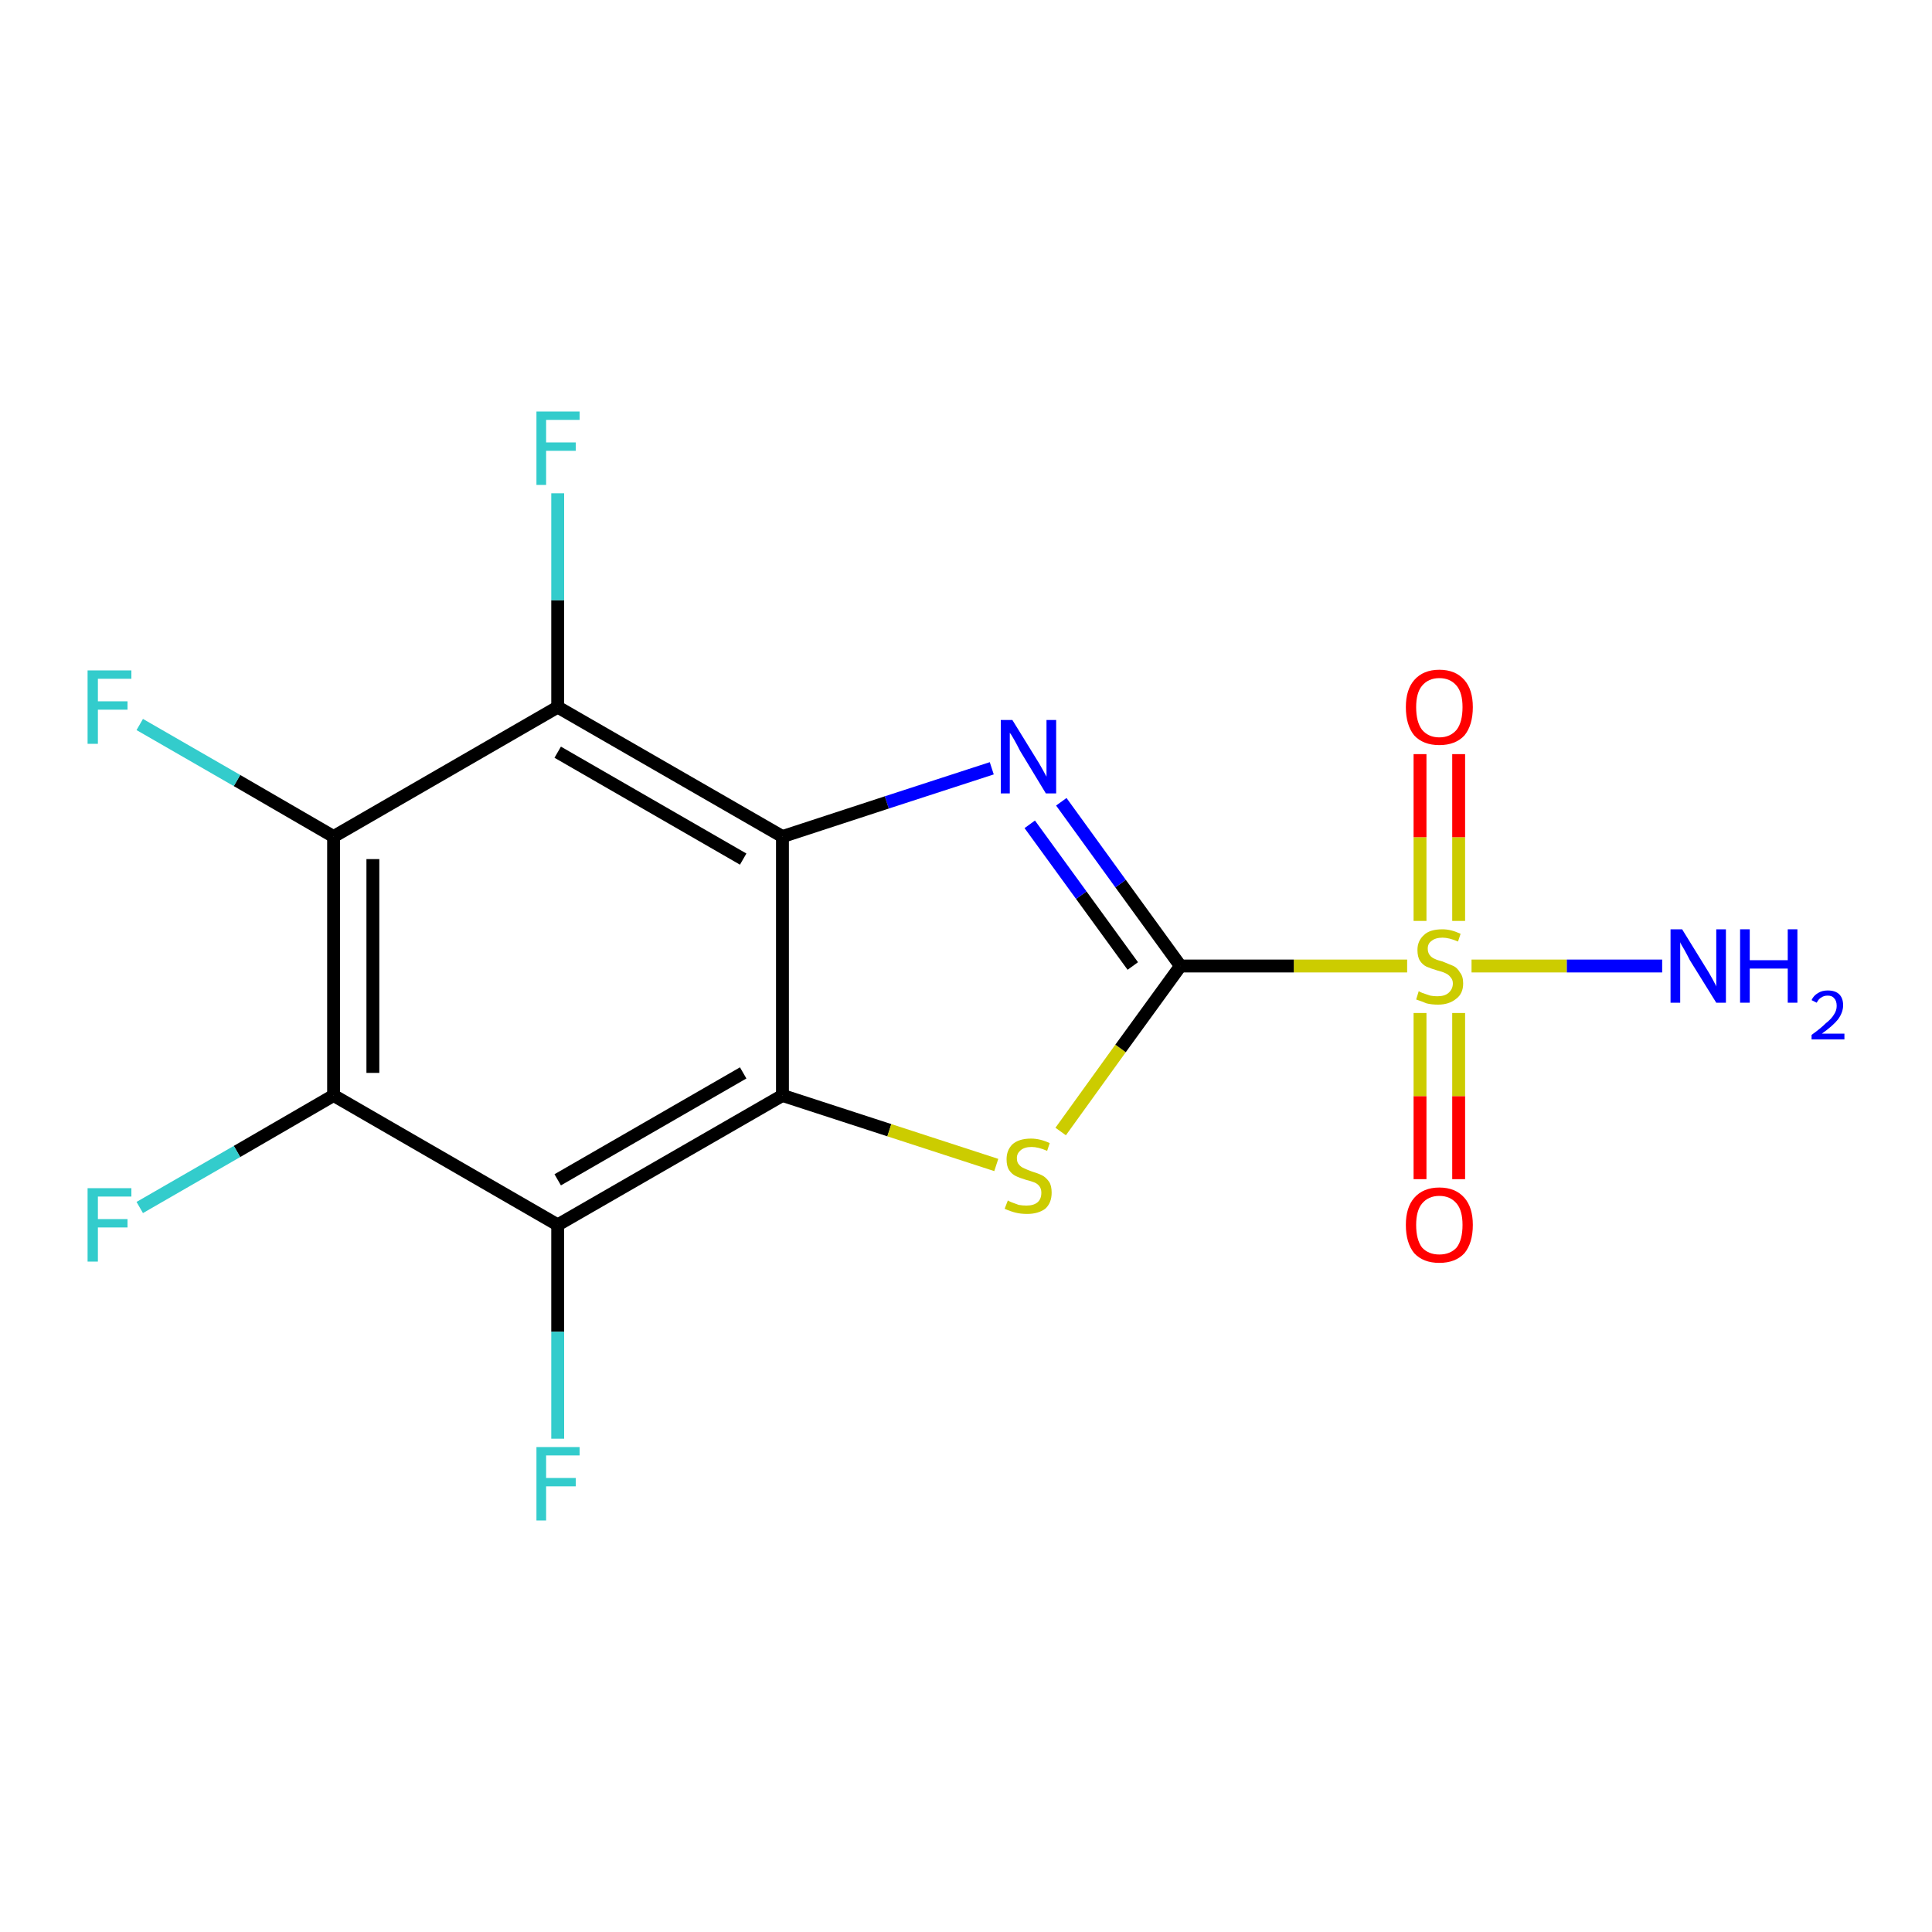 <?xml version='1.0' encoding='iso-8859-1'?>
<svg version='1.1' baseProfile='full'
              xmlns='http://www.w3.org/2000/svg'
                      xmlns:rdkit='http://www.rdkit.org/xml'
                      xmlns:xlink='http://www.w3.org/1999/xlink'
                  xml:space='preserve'
width='300px' height='300px' viewBox='0 0 300 300'>
<!-- END OF HEADER -->
<rect style='opacity:1.0;fill:#FFFFFF;stroke:none' width='300.0' height='300.0' x='0.0' y='0.0'> </rect>
<path class='bond-0 atom-0 atom-1' d='M 220.5,183.1 L 220.5,170.2' style='fill:none;fill-rule:evenodd;stroke:#FF0000;stroke-width:2.0px;stroke-linecap:butt;stroke-linejoin:miter;stroke-opacity:1' />
<path class='bond-0 atom-0 atom-1' d='M 220.5,170.2 L 220.5,157.3' style='fill:none;fill-rule:evenodd;stroke:#CCCC00;stroke-width:2.0px;stroke-linecap:butt;stroke-linejoin:miter;stroke-opacity:1' />
<path class='bond-0 atom-0 atom-1' d='M 226.5,183.1 L 226.5,170.2' style='fill:none;fill-rule:evenodd;stroke:#FF0000;stroke-width:2.0px;stroke-linecap:butt;stroke-linejoin:miter;stroke-opacity:1' />
<path class='bond-0 atom-0 atom-1' d='M 226.5,170.2 L 226.5,157.3' style='fill:none;fill-rule:evenodd;stroke:#CCCC00;stroke-width:2.0px;stroke-linecap:butt;stroke-linejoin:miter;stroke-opacity:1' />
<path class='bond-1 atom-1 atom-2' d='M 226.5,143.0 L 226.5,130.0' style='fill:none;fill-rule:evenodd;stroke:#CCCC00;stroke-width:2.0px;stroke-linecap:butt;stroke-linejoin:miter;stroke-opacity:1' />
<path class='bond-1 atom-1 atom-2' d='M 226.5,130.0 L 226.5,117.1' style='fill:none;fill-rule:evenodd;stroke:#FF0000;stroke-width:2.0px;stroke-linecap:butt;stroke-linejoin:miter;stroke-opacity:1' />
<path class='bond-1 atom-1 atom-2' d='M 220.5,143.0 L 220.5,130.0' style='fill:none;fill-rule:evenodd;stroke:#CCCC00;stroke-width:2.0px;stroke-linecap:butt;stroke-linejoin:miter;stroke-opacity:1' />
<path class='bond-1 atom-1 atom-2' d='M 220.5,130.0 L 220.5,117.1' style='fill:none;fill-rule:evenodd;stroke:#FF0000;stroke-width:2.0px;stroke-linecap:butt;stroke-linejoin:miter;stroke-opacity:1' />
<path class='bond-2 atom-1 atom-3' d='M 218.5,150.0 L 200.9,150.0' style='fill:none;fill-rule:evenodd;stroke:#CCCC00;stroke-width:2.0px;stroke-linecap:butt;stroke-linejoin:miter;stroke-opacity:1' />
<path class='bond-2 atom-1 atom-3' d='M 200.9,150.0 L 183.3,150.0' style='fill:none;fill-rule:evenodd;stroke:#000000;stroke-width:2.0px;stroke-linecap:butt;stroke-linejoin:miter;stroke-opacity:1' />
<path class='bond-3 atom-3 atom-4' d='M 183.3,150.0 L 174.0,137.2' style='fill:none;fill-rule:evenodd;stroke:#000000;stroke-width:2.0px;stroke-linecap:butt;stroke-linejoin:miter;stroke-opacity:1' />
<path class='bond-3 atom-3 atom-4' d='M 174.0,137.2 L 164.8,124.5' style='fill:none;fill-rule:evenodd;stroke:#0000FF;stroke-width:2.0px;stroke-linecap:butt;stroke-linejoin:miter;stroke-opacity:1' />
<path class='bond-3 atom-3 atom-4' d='M 175.9,150.0 L 167.9,139.0' style='fill:none;fill-rule:evenodd;stroke:#000000;stroke-width:2.0px;stroke-linecap:butt;stroke-linejoin:miter;stroke-opacity:1' />
<path class='bond-3 atom-3 atom-4' d='M 167.9,139.0 L 159.9,128.0' style='fill:none;fill-rule:evenodd;stroke:#0000FF;stroke-width:2.0px;stroke-linecap:butt;stroke-linejoin:miter;stroke-opacity:1' />
<path class='bond-4 atom-4 atom-5' d='M 154.0,119.3 L 137.7,124.6' style='fill:none;fill-rule:evenodd;stroke:#0000FF;stroke-width:2.0px;stroke-linecap:butt;stroke-linejoin:miter;stroke-opacity:1' />
<path class='bond-4 atom-4 atom-5' d='M 137.7,124.6 L 121.5,129.9' style='fill:none;fill-rule:evenodd;stroke:#000000;stroke-width:2.0px;stroke-linecap:butt;stroke-linejoin:miter;stroke-opacity:1' />
<path class='bond-5 atom-5 atom-6' d='M 121.5,129.9 L 86.6,109.8' style='fill:none;fill-rule:evenodd;stroke:#000000;stroke-width:2.0px;stroke-linecap:butt;stroke-linejoin:miter;stroke-opacity:1' />
<path class='bond-5 atom-5 atom-6' d='M 115.4,133.4 L 86.6,116.8' style='fill:none;fill-rule:evenodd;stroke:#000000;stroke-width:2.0px;stroke-linecap:butt;stroke-linejoin:miter;stroke-opacity:1' />
<path class='bond-6 atom-6 atom-7' d='M 86.6,109.8 L 86.6,93.2' style='fill:none;fill-rule:evenodd;stroke:#000000;stroke-width:2.0px;stroke-linecap:butt;stroke-linejoin:miter;stroke-opacity:1' />
<path class='bond-6 atom-6 atom-7' d='M 86.6,93.2 L 86.6,76.6' style='fill:none;fill-rule:evenodd;stroke:#33CCCC;stroke-width:2.0px;stroke-linecap:butt;stroke-linejoin:miter;stroke-opacity:1' />
<path class='bond-7 atom-6 atom-8' d='M 86.6,109.8 L 51.8,129.9' style='fill:none;fill-rule:evenodd;stroke:#000000;stroke-width:2.0px;stroke-linecap:butt;stroke-linejoin:miter;stroke-opacity:1' />
<path class='bond-8 atom-8 atom-9' d='M 51.8,129.9 L 36.8,121.2' style='fill:none;fill-rule:evenodd;stroke:#000000;stroke-width:2.0px;stroke-linecap:butt;stroke-linejoin:miter;stroke-opacity:1' />
<path class='bond-8 atom-8 atom-9' d='M 36.8,121.2 L 21.7,112.5' style='fill:none;fill-rule:evenodd;stroke:#33CCCC;stroke-width:2.0px;stroke-linecap:butt;stroke-linejoin:miter;stroke-opacity:1' />
<path class='bond-9 atom-8 atom-10' d='M 51.8,129.9 L 51.8,170.1' style='fill:none;fill-rule:evenodd;stroke:#000000;stroke-width:2.0px;stroke-linecap:butt;stroke-linejoin:miter;stroke-opacity:1' />
<path class='bond-9 atom-8 atom-10' d='M 57.9,133.4 L 57.9,166.6' style='fill:none;fill-rule:evenodd;stroke:#000000;stroke-width:2.0px;stroke-linecap:butt;stroke-linejoin:miter;stroke-opacity:1' />
<path class='bond-10 atom-10 atom-11' d='M 51.8,170.1 L 36.8,178.8' style='fill:none;fill-rule:evenodd;stroke:#000000;stroke-width:2.0px;stroke-linecap:butt;stroke-linejoin:miter;stroke-opacity:1' />
<path class='bond-10 atom-10 atom-11' d='M 36.8,178.8 L 21.7,187.5' style='fill:none;fill-rule:evenodd;stroke:#33CCCC;stroke-width:2.0px;stroke-linecap:butt;stroke-linejoin:miter;stroke-opacity:1' />
<path class='bond-11 atom-10 atom-12' d='M 51.8,170.1 L 86.6,190.2' style='fill:none;fill-rule:evenodd;stroke:#000000;stroke-width:2.0px;stroke-linecap:butt;stroke-linejoin:miter;stroke-opacity:1' />
<path class='bond-12 atom-12 atom-13' d='M 86.6,190.2 L 86.6,206.8' style='fill:none;fill-rule:evenodd;stroke:#000000;stroke-width:2.0px;stroke-linecap:butt;stroke-linejoin:miter;stroke-opacity:1' />
<path class='bond-12 atom-12 atom-13' d='M 86.6,206.8 L 86.6,223.4' style='fill:none;fill-rule:evenodd;stroke:#33CCCC;stroke-width:2.0px;stroke-linecap:butt;stroke-linejoin:miter;stroke-opacity:1' />
<path class='bond-13 atom-12 atom-14' d='M 86.6,190.2 L 121.5,170.1' style='fill:none;fill-rule:evenodd;stroke:#000000;stroke-width:2.0px;stroke-linecap:butt;stroke-linejoin:miter;stroke-opacity:1' />
<path class='bond-13 atom-12 atom-14' d='M 86.6,183.2 L 115.4,166.6' style='fill:none;fill-rule:evenodd;stroke:#000000;stroke-width:2.0px;stroke-linecap:butt;stroke-linejoin:miter;stroke-opacity:1' />
<path class='bond-14 atom-14 atom-15' d='M 121.5,170.1 L 138.1,175.5' style='fill:none;fill-rule:evenodd;stroke:#000000;stroke-width:2.0px;stroke-linecap:butt;stroke-linejoin:miter;stroke-opacity:1' />
<path class='bond-14 atom-14 atom-15' d='M 138.1,175.5 L 154.7,180.9' style='fill:none;fill-rule:evenodd;stroke:#CCCC00;stroke-width:2.0px;stroke-linecap:butt;stroke-linejoin:miter;stroke-opacity:1' />
<path class='bond-15 atom-1 atom-16' d='M 228.5,150.0 L 243.3,150.0' style='fill:none;fill-rule:evenodd;stroke:#CCCC00;stroke-width:2.0px;stroke-linecap:butt;stroke-linejoin:miter;stroke-opacity:1' />
<path class='bond-15 atom-1 atom-16' d='M 243.3,150.0 L 258.1,150.0' style='fill:none;fill-rule:evenodd;stroke:#0000FF;stroke-width:2.0px;stroke-linecap:butt;stroke-linejoin:miter;stroke-opacity:1' />
<path class='bond-16 atom-15 atom-3' d='M 164.7,175.7 L 174.0,162.8' style='fill:none;fill-rule:evenodd;stroke:#CCCC00;stroke-width:2.0px;stroke-linecap:butt;stroke-linejoin:miter;stroke-opacity:1' />
<path class='bond-16 atom-15 atom-3' d='M 174.0,162.8 L 183.3,150.0' style='fill:none;fill-rule:evenodd;stroke:#000000;stroke-width:2.0px;stroke-linecap:butt;stroke-linejoin:miter;stroke-opacity:1' />
<path class='bond-17 atom-14 atom-5' d='M 121.5,170.1 L 121.5,129.9' style='fill:none;fill-rule:evenodd;stroke:#000000;stroke-width:2.0px;stroke-linecap:butt;stroke-linejoin:miter;stroke-opacity:1' />
<path class='atom-0' d='M 218.3 190.2
Q 218.3 187.5, 219.6 186.0
Q 221.0 184.4, 223.5 184.4
Q 226.0 184.4, 227.4 186.0
Q 228.7 187.5, 228.7 190.2
Q 228.7 193.0, 227.4 194.6
Q 226.0 196.1, 223.5 196.1
Q 221.0 196.1, 219.6 194.6
Q 218.3 193.0, 218.3 190.2
M 223.5 194.8
Q 225.2 194.8, 226.2 193.7
Q 227.1 192.5, 227.1 190.2
Q 227.1 188.0, 226.2 186.9
Q 225.2 185.7, 223.5 185.7
Q 221.8 185.7, 220.8 186.9
Q 219.9 188.0, 219.9 190.2
Q 219.9 192.5, 220.8 193.7
Q 221.8 194.8, 223.5 194.8
' fill='#FF0000'/>
<path class='atom-1' d='M 220.3 153.9
Q 220.4 154.0, 220.9 154.2
Q 221.5 154.4, 222.1 154.6
Q 222.6 154.7, 223.2 154.7
Q 224.3 154.7, 224.9 154.2
Q 225.6 153.6, 225.6 152.7
Q 225.6 152.1, 225.2 151.7
Q 224.9 151.3, 224.4 151.1
Q 224.0 150.9, 223.2 150.7
Q 222.2 150.4, 221.5 150.1
Q 220.9 149.8, 220.5 149.2
Q 220.1 148.6, 220.1 147.5
Q 220.1 146.1, 221.1 145.2
Q 222.0 144.3, 224.0 144.3
Q 225.3 144.3, 226.8 145.0
L 226.4 146.2
Q 225.0 145.6, 224.0 145.6
Q 222.9 145.6, 222.3 146.1
Q 221.7 146.5, 221.7 147.3
Q 221.7 147.9, 222.0 148.3
Q 222.3 148.7, 222.8 148.9
Q 223.2 149.1, 224.0 149.3
Q 225.0 149.7, 225.7 150.0
Q 226.3 150.3, 226.7 151.0
Q 227.2 151.6, 227.2 152.7
Q 227.2 154.3, 226.1 155.1
Q 225.0 156.0, 223.3 156.0
Q 222.3 156.0, 221.5 155.8
Q 220.8 155.5, 219.9 155.2
L 220.3 153.9
' fill='#CCCC00'/>
<path class='atom-2' d='M 218.3 109.8
Q 218.3 107.1, 219.6 105.6
Q 221.0 104.0, 223.5 104.0
Q 226.0 104.0, 227.4 105.6
Q 228.7 107.1, 228.7 109.8
Q 228.7 112.6, 227.4 114.2
Q 226.0 115.7, 223.5 115.7
Q 221.0 115.7, 219.6 114.2
Q 218.3 112.6, 218.3 109.8
M 223.5 114.5
Q 225.2 114.5, 226.2 113.3
Q 227.1 112.1, 227.1 109.8
Q 227.1 107.6, 226.2 106.5
Q 225.2 105.3, 223.5 105.3
Q 221.8 105.3, 220.8 106.5
Q 219.9 107.6, 219.9 109.8
Q 219.9 112.1, 220.8 113.3
Q 221.8 114.5, 223.5 114.5
' fill='#FF0000'/>
<path class='atom-4' d='M 157.2 111.8
L 160.9 117.8
Q 161.3 118.4, 161.9 119.5
Q 162.5 120.6, 162.5 120.6
L 162.5 111.8
L 164.0 111.8
L 164.0 123.2
L 162.4 123.2
L 158.4 116.6
Q 158.0 115.8, 157.5 114.9
Q 157.0 114.0, 156.8 113.8
L 156.8 123.2
L 155.4 123.2
L 155.4 111.8
L 157.2 111.8
' fill='#0000FF'/>
<path class='atom-7' d='M 83.3 63.9
L 90.0 63.9
L 90.0 65.2
L 84.8 65.2
L 84.8 68.7
L 89.4 68.7
L 89.4 70.0
L 84.8 70.0
L 84.8 75.3
L 83.3 75.3
L 83.3 63.9
' fill='#33CCCC'/>
<path class='atom-9' d='M 13.6 104.1
L 20.4 104.1
L 20.4 105.4
L 15.2 105.4
L 15.2 108.9
L 19.8 108.9
L 19.8 110.2
L 15.2 110.2
L 15.2 115.5
L 13.6 115.5
L 13.6 104.1
' fill='#33CCCC'/>
<path class='atom-11' d='M 13.6 184.5
L 20.4 184.5
L 20.4 185.8
L 15.2 185.8
L 15.2 189.3
L 19.8 189.3
L 19.8 190.6
L 15.2 190.6
L 15.2 195.9
L 13.6 195.9
L 13.6 184.5
' fill='#33CCCC'/>
<path class='atom-13' d='M 83.3 224.7
L 90.0 224.7
L 90.0 226.0
L 84.8 226.0
L 84.8 229.5
L 89.4 229.5
L 89.4 230.8
L 84.8 230.8
L 84.8 236.1
L 83.3 236.1
L 83.3 224.7
' fill='#33CCCC'/>
<path class='atom-15' d='M 156.5 186.4
Q 156.6 186.5, 157.1 186.7
Q 157.7 186.9, 158.2 187.1
Q 158.8 187.2, 159.4 187.2
Q 160.5 187.2, 161.1 186.7
Q 161.7 186.2, 161.7 185.2
Q 161.7 184.6, 161.4 184.2
Q 161.1 183.8, 160.6 183.6
Q 160.1 183.4, 159.3 183.2
Q 158.3 182.9, 157.7 182.6
Q 157.1 182.3, 156.7 181.7
Q 156.3 181.1, 156.3 180.0
Q 156.3 178.6, 157.2 177.7
Q 158.2 176.8, 160.1 176.8
Q 161.5 176.8, 163.0 177.5
L 162.6 178.7
Q 161.2 178.1, 160.2 178.1
Q 159.1 178.1, 158.5 178.6
Q 157.9 179.1, 157.9 179.8
Q 157.9 180.5, 158.2 180.8
Q 158.5 181.2, 159.0 181.4
Q 159.4 181.6, 160.2 181.9
Q 161.2 182.2, 161.8 182.5
Q 162.4 182.8, 162.9 183.5
Q 163.3 184.1, 163.3 185.2
Q 163.3 186.8, 162.3 187.7
Q 161.2 188.5, 159.5 188.5
Q 158.5 188.5, 157.7 188.3
Q 156.9 188.1, 156.0 187.7
L 156.5 186.4
' fill='#CCCC00'/>
<path class='atom-16' d='M 261.2 144.3
L 264.9 150.3
Q 265.3 150.9, 265.9 152.0
Q 266.5 153.1, 266.5 153.2
L 266.5 144.3
L 268.0 144.3
L 268.0 155.7
L 266.5 155.7
L 262.4 149.1
Q 262.0 148.3, 261.5 147.4
Q 261.0 146.6, 260.9 146.3
L 260.9 155.7
L 259.4 155.7
L 259.4 144.3
L 261.2 144.3
' fill='#0000FF'/>
<path class='atom-16' d='M 270.2 144.3
L 271.7 144.3
L 271.7 149.1
L 277.6 149.1
L 277.6 144.3
L 279.1 144.3
L 279.1 155.7
L 277.6 155.7
L 277.6 150.4
L 271.7 150.4
L 271.7 155.7
L 270.2 155.7
L 270.2 144.3
' fill='#0000FF'/>
<path class='atom-16' d='M 281.3 155.3
Q 281.6 154.6, 282.3 154.2
Q 282.9 153.8, 283.8 153.8
Q 285.0 153.8, 285.6 154.4
Q 286.2 155.0, 286.2 156.1
Q 286.2 157.2, 285.4 158.3
Q 284.6 159.3, 282.9 160.5
L 286.4 160.5
L 286.4 161.4
L 281.3 161.4
L 281.3 160.7
Q 282.7 159.7, 283.5 158.9
Q 284.4 158.2, 284.8 157.5
Q 285.2 156.9, 285.2 156.2
Q 285.2 155.4, 284.8 155.0
Q 284.5 154.6, 283.8 154.6
Q 283.2 154.6, 282.8 154.9
Q 282.4 155.1, 282.1 155.7
L 281.3 155.3
' fill='#0000FF'/>
</svg>
